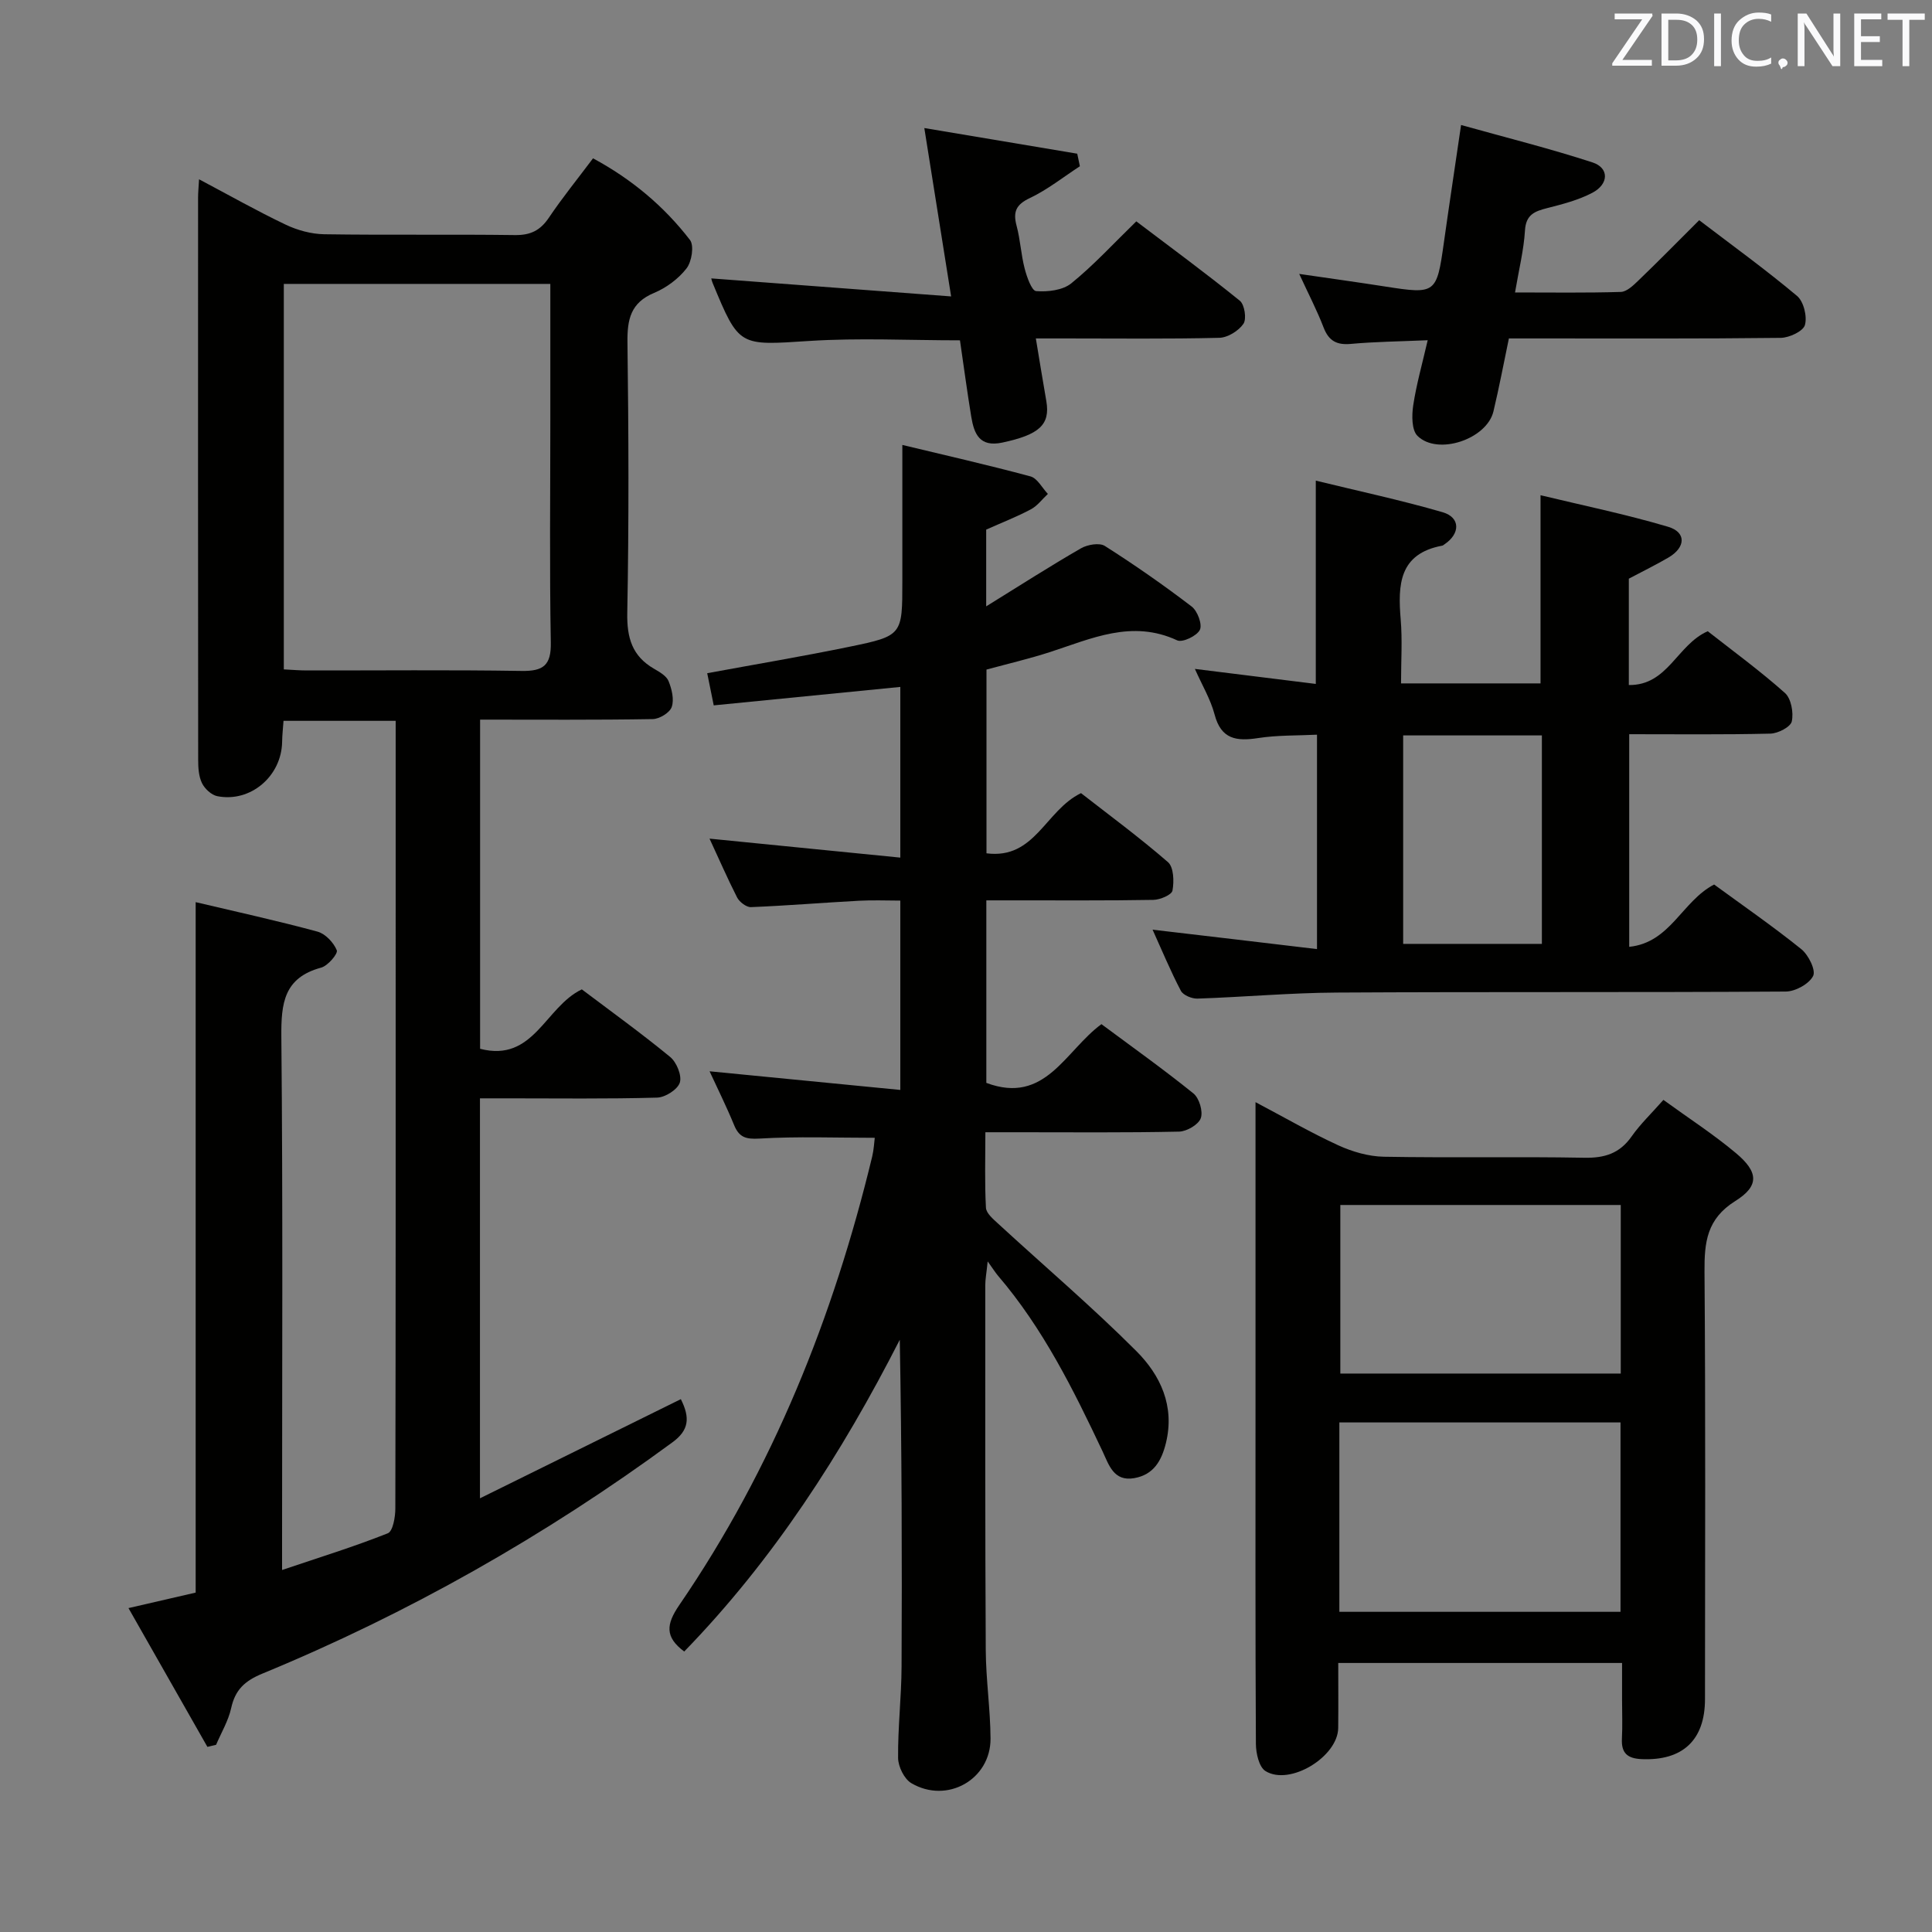 <svg enable-background="new 0 0 400 400" viewBox="0 0 400 400" xmlns="http://www.w3.org/2000/svg"><rect x="0" y="0" width="400" height="400" fill="#808080" stroke="none"/><path d="m140.96 289.68c1.96 3.89 1.67 6.44-1.73 8.93-26.39 19.38-54.67 35.42-84.92 47.9-3.64 1.5-5.62 3.35-6.45 7.14-.58 2.63-2.05 5.07-3.12 7.59-.6.14-1.2.29-1.8.43-5.33-9.37-10.65-18.73-16.34-28.73 5.32-1.23 9.76-2.25 13.91-3.21 0-47.69 0-94.94 0-142.95 8.37 1.98 16.85 3.83 25.21 6.1 1.64.44 3.36 2.27 4.01 3.87.28.69-1.85 3.22-3.25 3.59-7.71 2.09-8.29 7.38-8.23 14.3.33 34.49.15 68.98.15 103.46v6.95c7.74-2.61 14.92-4.83 21.89-7.6 1.06-.42 1.56-3.37 1.56-5.15.09-41.15.07-82.31.07-123.46 0-13.12 0-26.23 0-39.6-7.94 0-15.38 0-23.22 0-.1 1.46-.27 2.91-.29 4.36-.12 7.1-6.53 12.6-13.42 11.24-1.22-.24-2.6-1.53-3.17-2.7-.69-1.41-.79-3.2-.79-4.83-.04-38.79-.03-77.61-.02-116.43 0-.98.1-1.96.2-3.76 6.24 3.3 11.97 6.55 17.91 9.38 2.45 1.17 5.33 1.96 8.03 2 13.16.2 26.32-.01 39.48.17 3.22.04 5.24-.97 7.01-3.6 2.78-4.13 5.93-8.01 9.14-12.29 7.98 4.3 14.68 9.9 20.07 16.9.9 1.17.37 4.51-.72 5.9-1.67 2.15-4.17 4-6.7 5.06-4.87 2.03-5.58 5.49-5.52 10.25.24 18.66.31 37.32-.04 55.98-.1 5.19 1.01 8.98 5.56 11.6 1.14.66 2.55 1.47 2.99 2.55.67 1.65 1.19 3.81.65 5.36-.41 1.18-2.54 2.48-3.93 2.5-11.8.2-23.61.11-35.74.11v68.15c11.11 2.89 13.44-8.67 21.06-12.3 5.95 4.49 12.28 9.05 18.29 13.99 1.33 1.09 2.46 3.85 2 5.31-.46 1.44-3.03 3.07-4.71 3.11-10.32.29-20.66.15-30.99.15-1.8 0-3.59 0-5.68 0v82.81c14-6.9 27.6-13.62 41.59-20.53zm-82.2-151.09c1.8.09 3.26.22 4.73.22 14.83.02 29.66-.14 44.49.1 4.5.07 6.15-1.14 6.06-5.89-.28-15.33-.1-30.66-.1-45.99 0-9.31 0-18.62 0-28.25-18.58 0-36.79 0-55.18 0z" fill="#010100"/><path d="m146.9 173.63c13.34 1.33 26.16 2.6 39.5 3.93 0-12.41 0-23.78 0-35.34-12.83 1.27-25.5 2.52-38.63 3.82-.47-2.34-.89-4.39-1.35-6.66 9.97-1.84 19.75-3.48 29.46-5.48 10.97-2.26 10.94-2.41 10.94-13.59 0-9.11 0-18.22 0-28.19 8.65 2.08 17.63 4.12 26.52 6.51 1.43.38 2.42 2.38 3.61 3.63-1.16 1.08-2.16 2.47-3.52 3.19-2.91 1.55-6.01 2.75-9.25 4.2v15.89c7.06-4.37 13.26-8.35 19.63-12.02 1.34-.77 3.81-1.2 4.93-.49 6.17 3.92 12.18 8.11 17.99 12.55 1.2.92 2.23 3.7 1.69 4.82-.61 1.26-3.6 2.68-4.69 2.18-9.37-4.36-17.76-.36-26.36 2.43-4.24 1.37-8.6 2.39-13.13 3.62v38.04c10.06 1.3 12.15-8.86 19.57-12.46 5.68 4.43 12.05 9.12 18.01 14.29 1.19 1.04 1.28 3.99.93 5.88-.16.89-2.56 1.91-3.97 1.93-9.66.17-19.33.09-28.99.1-1.79 0-3.59 0-5.58 0v37.79c12.22 4.58 16.3-6.63 23.83-12.16 6.35 4.72 12.85 9.34 19.04 14.34 1.21.97 2.03 3.73 1.53 5.13-.47 1.33-2.9 2.74-4.49 2.78-11.16.24-22.32.13-33.49.13-1.98 0-3.96 0-6.62 0 0 5.47-.16 10.57.12 15.63.06 1.15 1.51 2.36 2.54 3.31 9.54 8.78 19.44 17.2 28.59 26.36 4.99 4.99 8.01 11.38 6.13 19.05-.91 3.69-2.55 6.55-6.54 7.26-4.3.77-5.28-2.8-6.58-5.55-6.05-12.81-12.33-25.47-21.63-36.34-.54-.63-.97-1.34-2.15-2.98-.26 2.5-.5 3.71-.5 4.93 0 25.16-.04 50.32.1 75.47.03 6.13.95 12.25.99 18.38.05 8.47-8.98 13.6-16.39 9.25-1.48-.87-2.73-3.43-2.75-5.22-.06-6.3.69-12.61.72-18.92.11-22.48.04-44.95-.37-67.67-12.02 23.58-26.21 45.6-44.63 64.55-4.02-3-3.76-5.62-1.02-9.62 19.38-28.31 31.92-59.64 39.94-92.87.34-1.43.41-2.93.53-3.87-8.07 0-15.99-.31-23.87.16-2.89.17-4.23-.28-5.28-2.86-1.57-3.82-3.42-7.53-5.05-11.07 13.12 1.28 26.07 2.54 39.49 3.86 0-13.46 0-25.87 0-39.2-2.76 0-5.67-.13-8.56.03-7.46.4-14.9 1.02-22.36 1.32-.95.04-2.38-1.06-2.87-2-2.02-3.97-3.8-8.08-5.71-12.18z" fill="#010100"/><path d="m344.39 227.72c5.2 3.78 10.36 7.11 15.03 11.03 4.65 3.9 4.87 6.77-.13 9.9-5.93 3.71-6.43 8.54-6.39 14.64.23 29.49.11 58.99.1 88.49 0 8.51-4.64 12.79-13.1 12.43-2.96-.13-4.25-1.24-4.1-4.24.14-2.66.03-5.33.03-8 0-2.46 0-4.92 0-7.67-19.71 0-38.94 0-58.76 0 0 4.57.04 9.01-.01 13.46-.06 5.96-10.04 12.06-15.07 8.91-1.33-.84-1.96-3.69-1.97-5.62-.13-23.16-.08-46.33-.08-69.49 0-20.82 0-41.63 0-63.37 6.1 3.22 11.5 6.35 17.15 8.94 2.91 1.33 6.25 2.3 9.42 2.36 13.83.25 27.66-.05 41.49.21 4.22.08 7.32-.88 9.8-4.4 1.79-2.56 4.09-4.74 6.59-7.58zm-67.09 105.99h58.21c0-13.19 0-26.09 0-39.21-19.54 0-38.76 0-58.21 0zm58.26-84.23c-19.83 0-39.05 0-58.06 0v34.9h58.06c0-11.87 0-23.3 0-34.9z" fill="#010100"/><path d="m272.67 196.5c0-15.35 0-29.45 0-44.39-4.08.2-8.19.08-12.19.7-4.47.69-7.66.27-9.01-4.87-.83-3.16-2.59-6.08-4.08-9.45 8.49 1.06 16.58 2.06 25.03 3.11 0-14.12 0-27.64 0-42.09 8.79 2.15 17.62 4.03 26.26 6.54 3.71 1.08 3.68 4.45.36 6.66-.14.09-.27.23-.43.26-8.98 1.67-9.21 8.11-8.61 15.29.36 4.27.07 8.6.07 13.23h28.88c0-12.66 0-25.35 0-38.96 8.62 2.08 17.62 3.93 26.4 6.53 3.82 1.13 3.67 4.27.09 6.37-2.58 1.51-5.27 2.82-8.21 4.38v22.02c8.11.1 9.95-8.33 16.34-11.14 5.16 4.05 10.79 8.16 15.97 12.77 1.3 1.15 1.83 4.07 1.43 5.9-.25 1.15-2.86 2.5-4.44 2.53-9.63.23-19.27.12-29.22.12v44.02c8.54-.87 10.92-9.44 17.58-12.9 5.84 4.27 12.12 8.61 18.05 13.38 1.48 1.19 3.05 4.36 2.45 5.55-.83 1.65-3.67 3.21-5.65 3.23-30.98.2-61.96.03-92.94.21-9.62.05-19.24.93-28.87 1.25-1.16.04-2.96-.7-3.44-1.61-2.14-4.07-3.9-8.34-5.86-12.66 11.41 1.33 22.36 2.63 34.04 4.02zm17.84-44.24v43.16h28.72c0-14.64 0-28.89 0-43.16-9.79 0-19.23 0-28.72 0z" fill="#010100"/><path d="m351.8 45.59c6.91 5.27 13.78 10.24 20.26 15.68 1.37 1.15 2.13 4.25 1.63 6.02-.36 1.29-3.24 2.64-5.01 2.66-16.81.2-33.63.12-50.45.12-1.82 0-3.64 0-5.83 0-1.08 5.17-2.02 10.17-3.2 15.11-1.38 5.75-11.54 9.18-15.72 5.07-1.22-1.2-1.2-4.24-.89-6.31.65-4.32 1.86-8.56 3-13.5-6.02.26-10.97.31-15.88.76-2.95.27-4.6-.6-5.68-3.41-1.36-3.54-3.13-6.93-5.04-11.08 6.38.93 12.15 1.73 17.92 2.63 10.31 1.61 10.55 1.43 12.01-8.98 1.08-7.7 2.25-15.38 3.58-24.48 9.29 2.6 18.36 4.86 27.22 7.75 3.46 1.13 3.4 4.48-.05 6.29-2.89 1.51-6.17 2.36-9.36 3.17-2.59.66-4.39 1.35-4.58 4.63-.25 4.07-1.26 8.1-2.06 12.83 7.7 0 14.8.11 21.9-.11 1.24-.04 2.58-1.34 3.61-2.33 4.07-3.91 8.03-7.94 12.62-12.52z" fill="#010100"/><path d="m191.37 26.51c11.33 1.9 21.49 3.6 31.66 5.31.18.87.37 1.73.55 2.6-3.43 2.23-6.69 4.84-10.35 6.58-2.91 1.37-3.52 2.88-2.75 5.77.77 2.88.91 5.92 1.66 8.81.45 1.74 1.45 4.62 2.38 4.69 2.41.19 5.51-.17 7.28-1.61 4.63-3.75 8.7-8.2 13.46-12.83 6.98 5.29 14.34 10.69 21.43 16.43.99.8 1.44 3.77.75 4.78-1 1.46-3.25 2.86-5 2.9-10.66.26-21.33.13-32 .13-1.81 0-3.62 0-5.98 0 .77 4.62 1.44 8.8 2.17 12.97.85 4.92-1.5 6.96-9.1 8.59-4.73 1.01-5.85-1.81-6.44-5.34-.86-5.22-1.55-10.46-2.34-15.83-10.62 0-20.94-.53-31.18.13-14.55.93-14.53 1.3-20.03-12.01-.18-.44-.27-.92-.28-.94 16.22 1.22 32.5 2.44 49.66 3.73-1.92-12.13-3.65-22.96-5.55-34.86z" fill="#010100"/><g fill="#fafafb"><path d="m342.2 3.2-6.3 9.2h6.1v1.2h-8.2v-.5l6.2-9.1h-5.7v-1.2h7.8v.4z"/><path d="m344 13.7v-10.9h3.1c1.6 0 3 .5 4.1 1.4 1.1 1 1.6 2.2 1.6 3.9s-.5 3-1.6 4-2.5 1.5-4.2 1.5h-3zm1.4-9.6v8.4h1.6c1.4 0 2.5-.4 3.2-1.1.8-.8 1.2-1.8 1.2-3.2s-.4-2.4-1.2-3.1-1.8-1-3.1-1z"/><path d="m356.3 2.8v10.9h-1.4v-10.9z"/><path d="m366.6 13.2c-.8.4-1.8.6-3 .6-1.6 0-2.8-.5-3.7-1.5s-1.4-2.3-1.4-3.9c0-1.7.5-3.2 1.6-4.2s2.4-1.6 4-1.6c1 0 1.9.1 2.6.4v1.5c-.8-.4-1.6-.6-2.6-.6-1.2 0-2.2.4-3 1.2s-1.1 1.9-1.1 3.3c0 1.3.4 2.3 1.1 3.1s1.6 1.1 2.8 1.1c1.1 0 2-.2 2.8-.7v1.3z"/><path d="m368.2 13c0-.3.1-.5.3-.6.2-.2.4-.3.6-.3.3 0 .5.1.7.3s.3.4.3.6-.1.5-.3.6c-.2.2-.4.3-.7.3-.3 1-.5-.1-.6-.3-.2-.2-.3-.4-.3-.6z"/><path d="m381.1 13.7h-1.7l-5.5-8.4c-.2-.2-.3-.5-.4-.7 0 .2.1.8.1 1.5v7.6h-1.4v-10.9h1.8l5.3 8.3c.3.4.4.6.4.8 0-.3-.1-.8-.1-1.6v-7.5h1.4v10.9z"/><path d="m389.7 13.7h-5.8v-10.9h5.6v1.2h-4.2v3.5h3.9v1.2h-3.9v3.7h4.4z"/><path d="m398.4 4.1h-3.1v9.6h-1.4v-9.6h-3.1v-1.3h7.7v1.3z"/></g></svg>